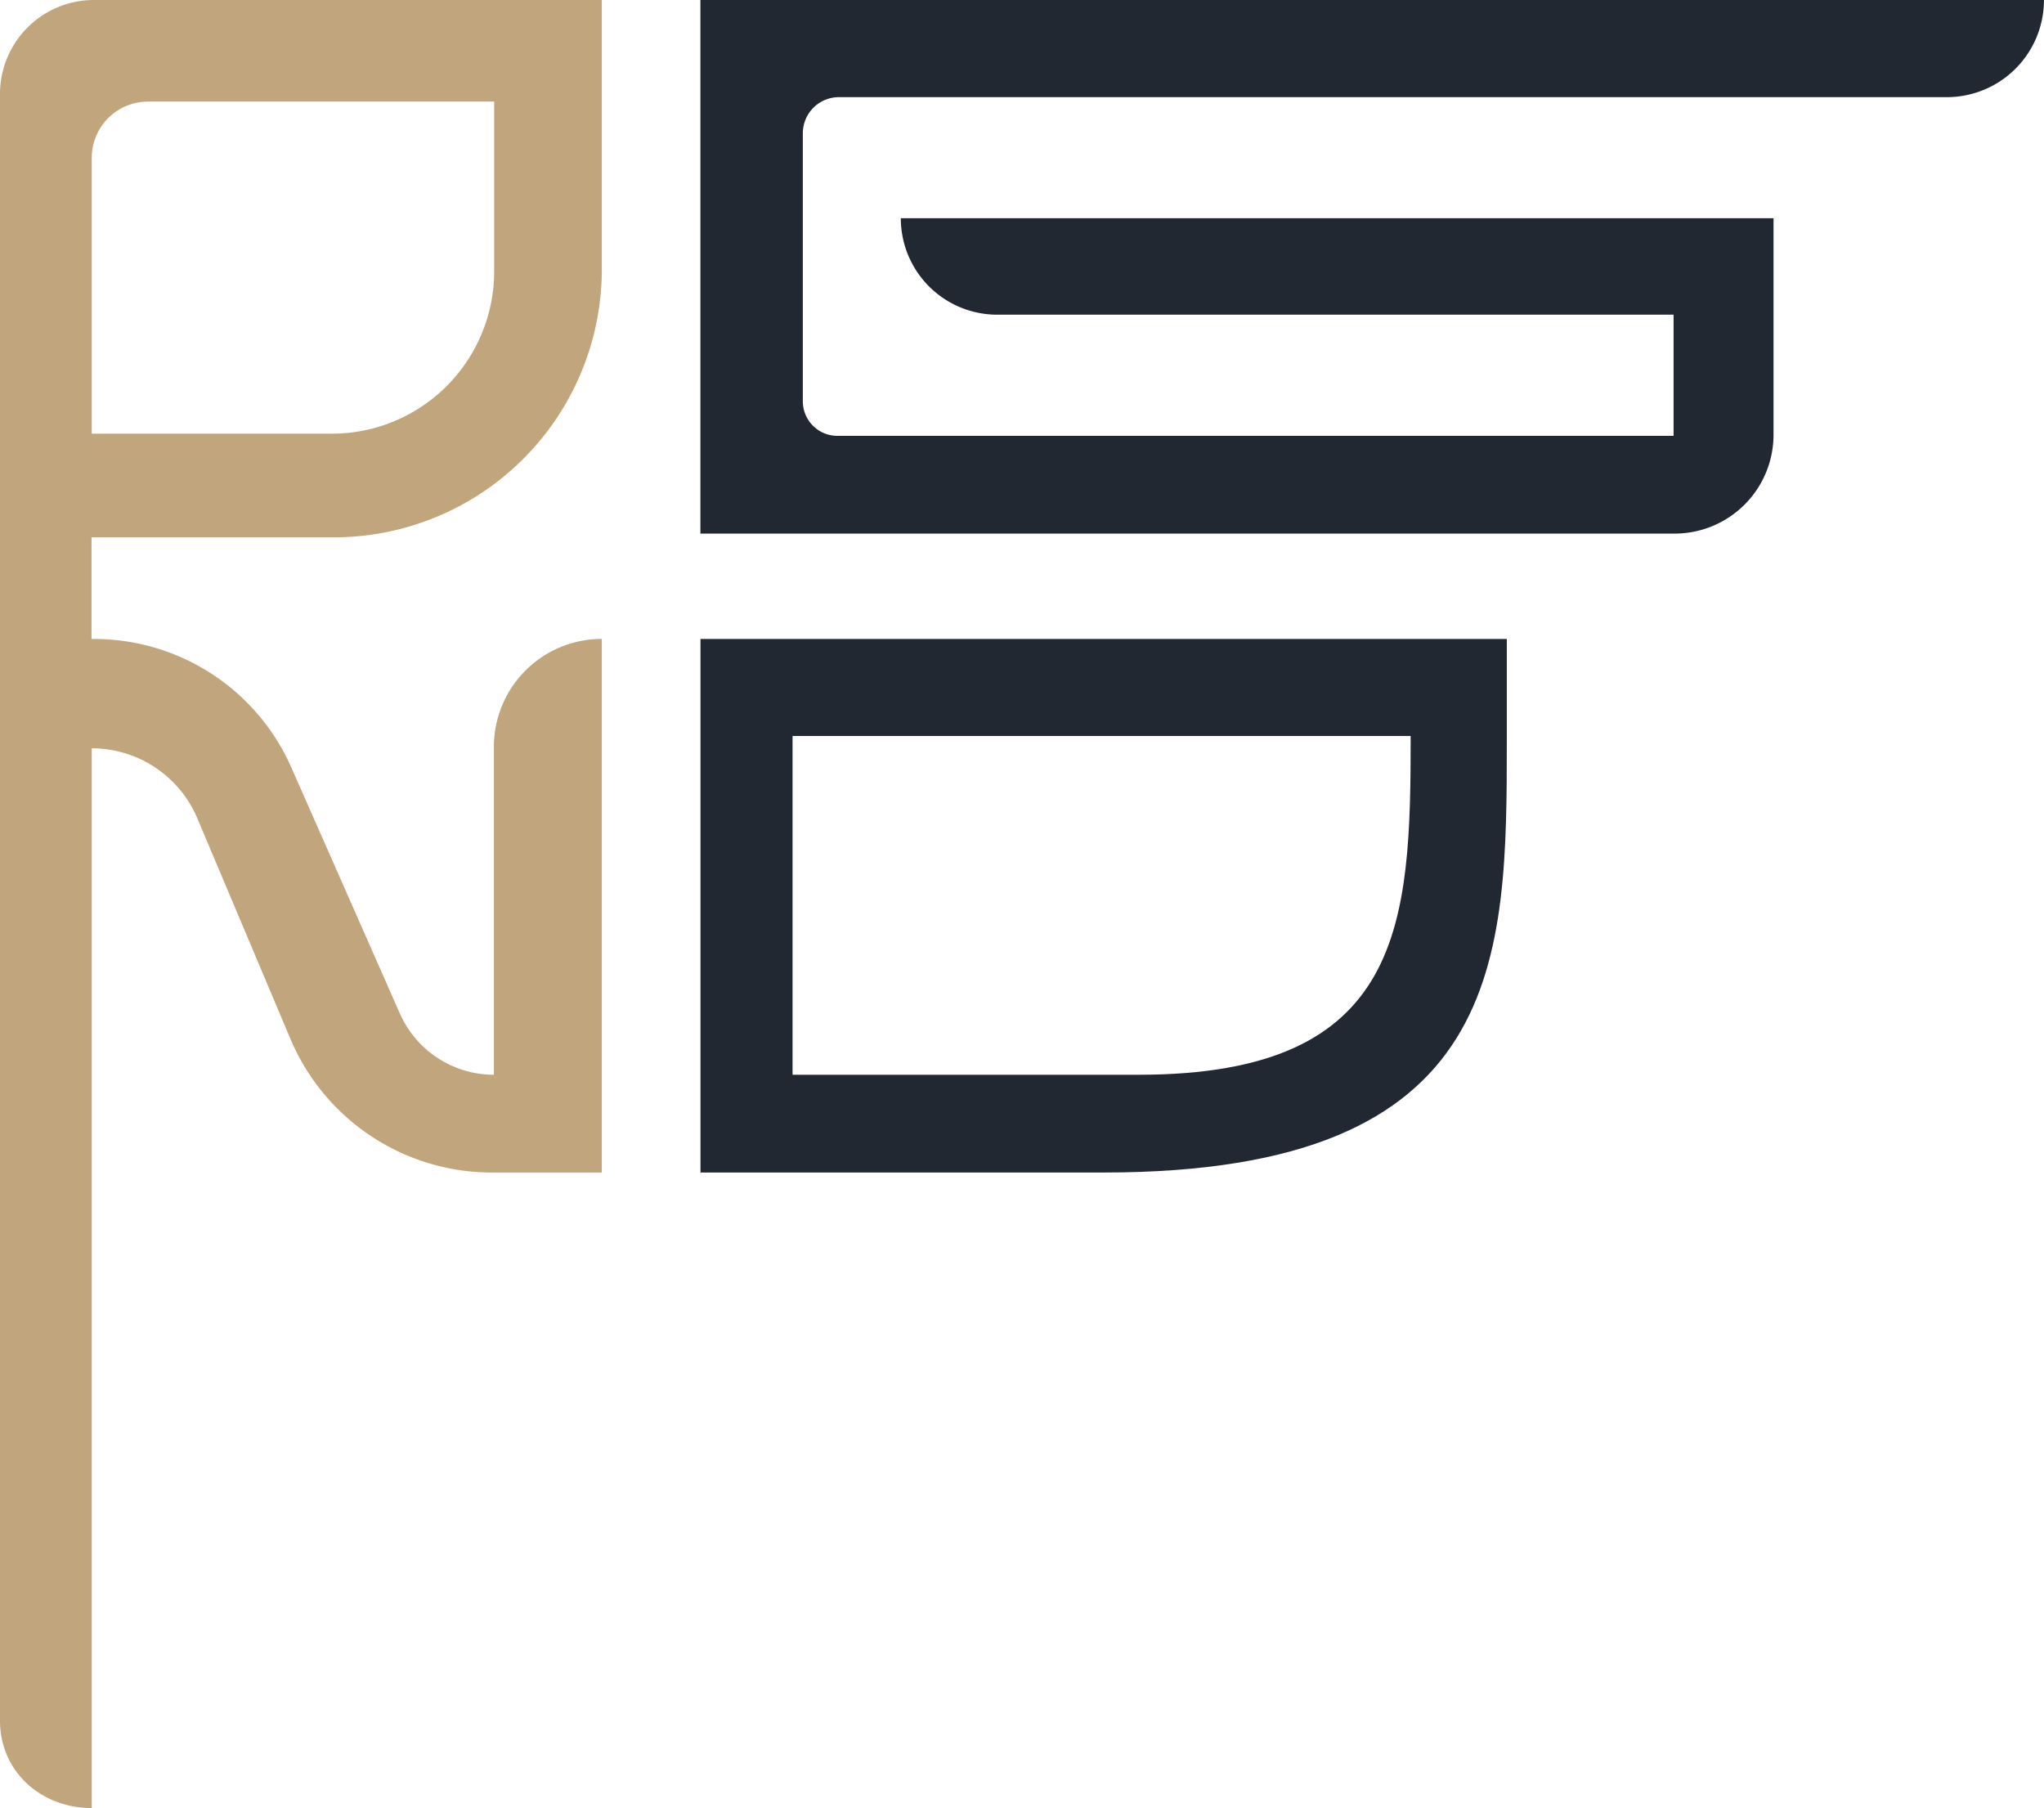 <svg id="Layer_1" data-name="Layer 1" xmlns="http://www.w3.org/2000/svg" viewBox="0 0 549.2 485.73"><defs><style>.cls-1{fill:#222831;}.cls-2{fill:#c1a57c;}</style></defs><path class="cls-1" d="M342.11,181.07v72a9.29,9.29,0,0,0,9.29,9.29H576.07V229.81H394.35a25.91,25.91,0,0,1-25.91-25.91H602.93v58.15a26.58,26.58,0,0,1-26.57,26.57H314.59V145.27h361a26.1,26.1,0,0,1-26.1,26.1H351.81A9.7,9.7,0,0,0,342.11,181.07Z" transform="translate(-126.4 -145.27)"/><path class="cls-1" d="M531.26,343.93v-27H314.61V460.26H422.94C531.26,460.26,531.26,402.91,531.26,343.93ZM505.43,343c0,50.24-1.56,91-73.08,91h-93V343" transform="translate(-126.4 -145.27)"/><path class="cls-2" d="M288.1,217.61V145.27H151.65a25.25,25.25,0,0,0-25.25,25.25v437c0,13.62,11,23.48,24.65,23.48V346.3h0a30.8,30.8,0,0,1,28.38,18.83l25,59.22a58.74,58.74,0,0,0,54.13,35.91H288.1V316.91h0a29,29,0,0,0-29,29V434h0a27.63,27.63,0,0,1-25.27-16.47l-29.15-66.07a57.9,57.9,0,0,0-53-34.53h-.69V289.62h65A72,72,0,0,0,288.1,217.61ZM166.18,172.56h93v45.61a43.62,43.62,0,0,1-43.61,43.61H151.05V187.69A15.12,15.12,0,0,1,166.18,172.56Z" transform="translate(-126.4 -145.27)"/></svg>